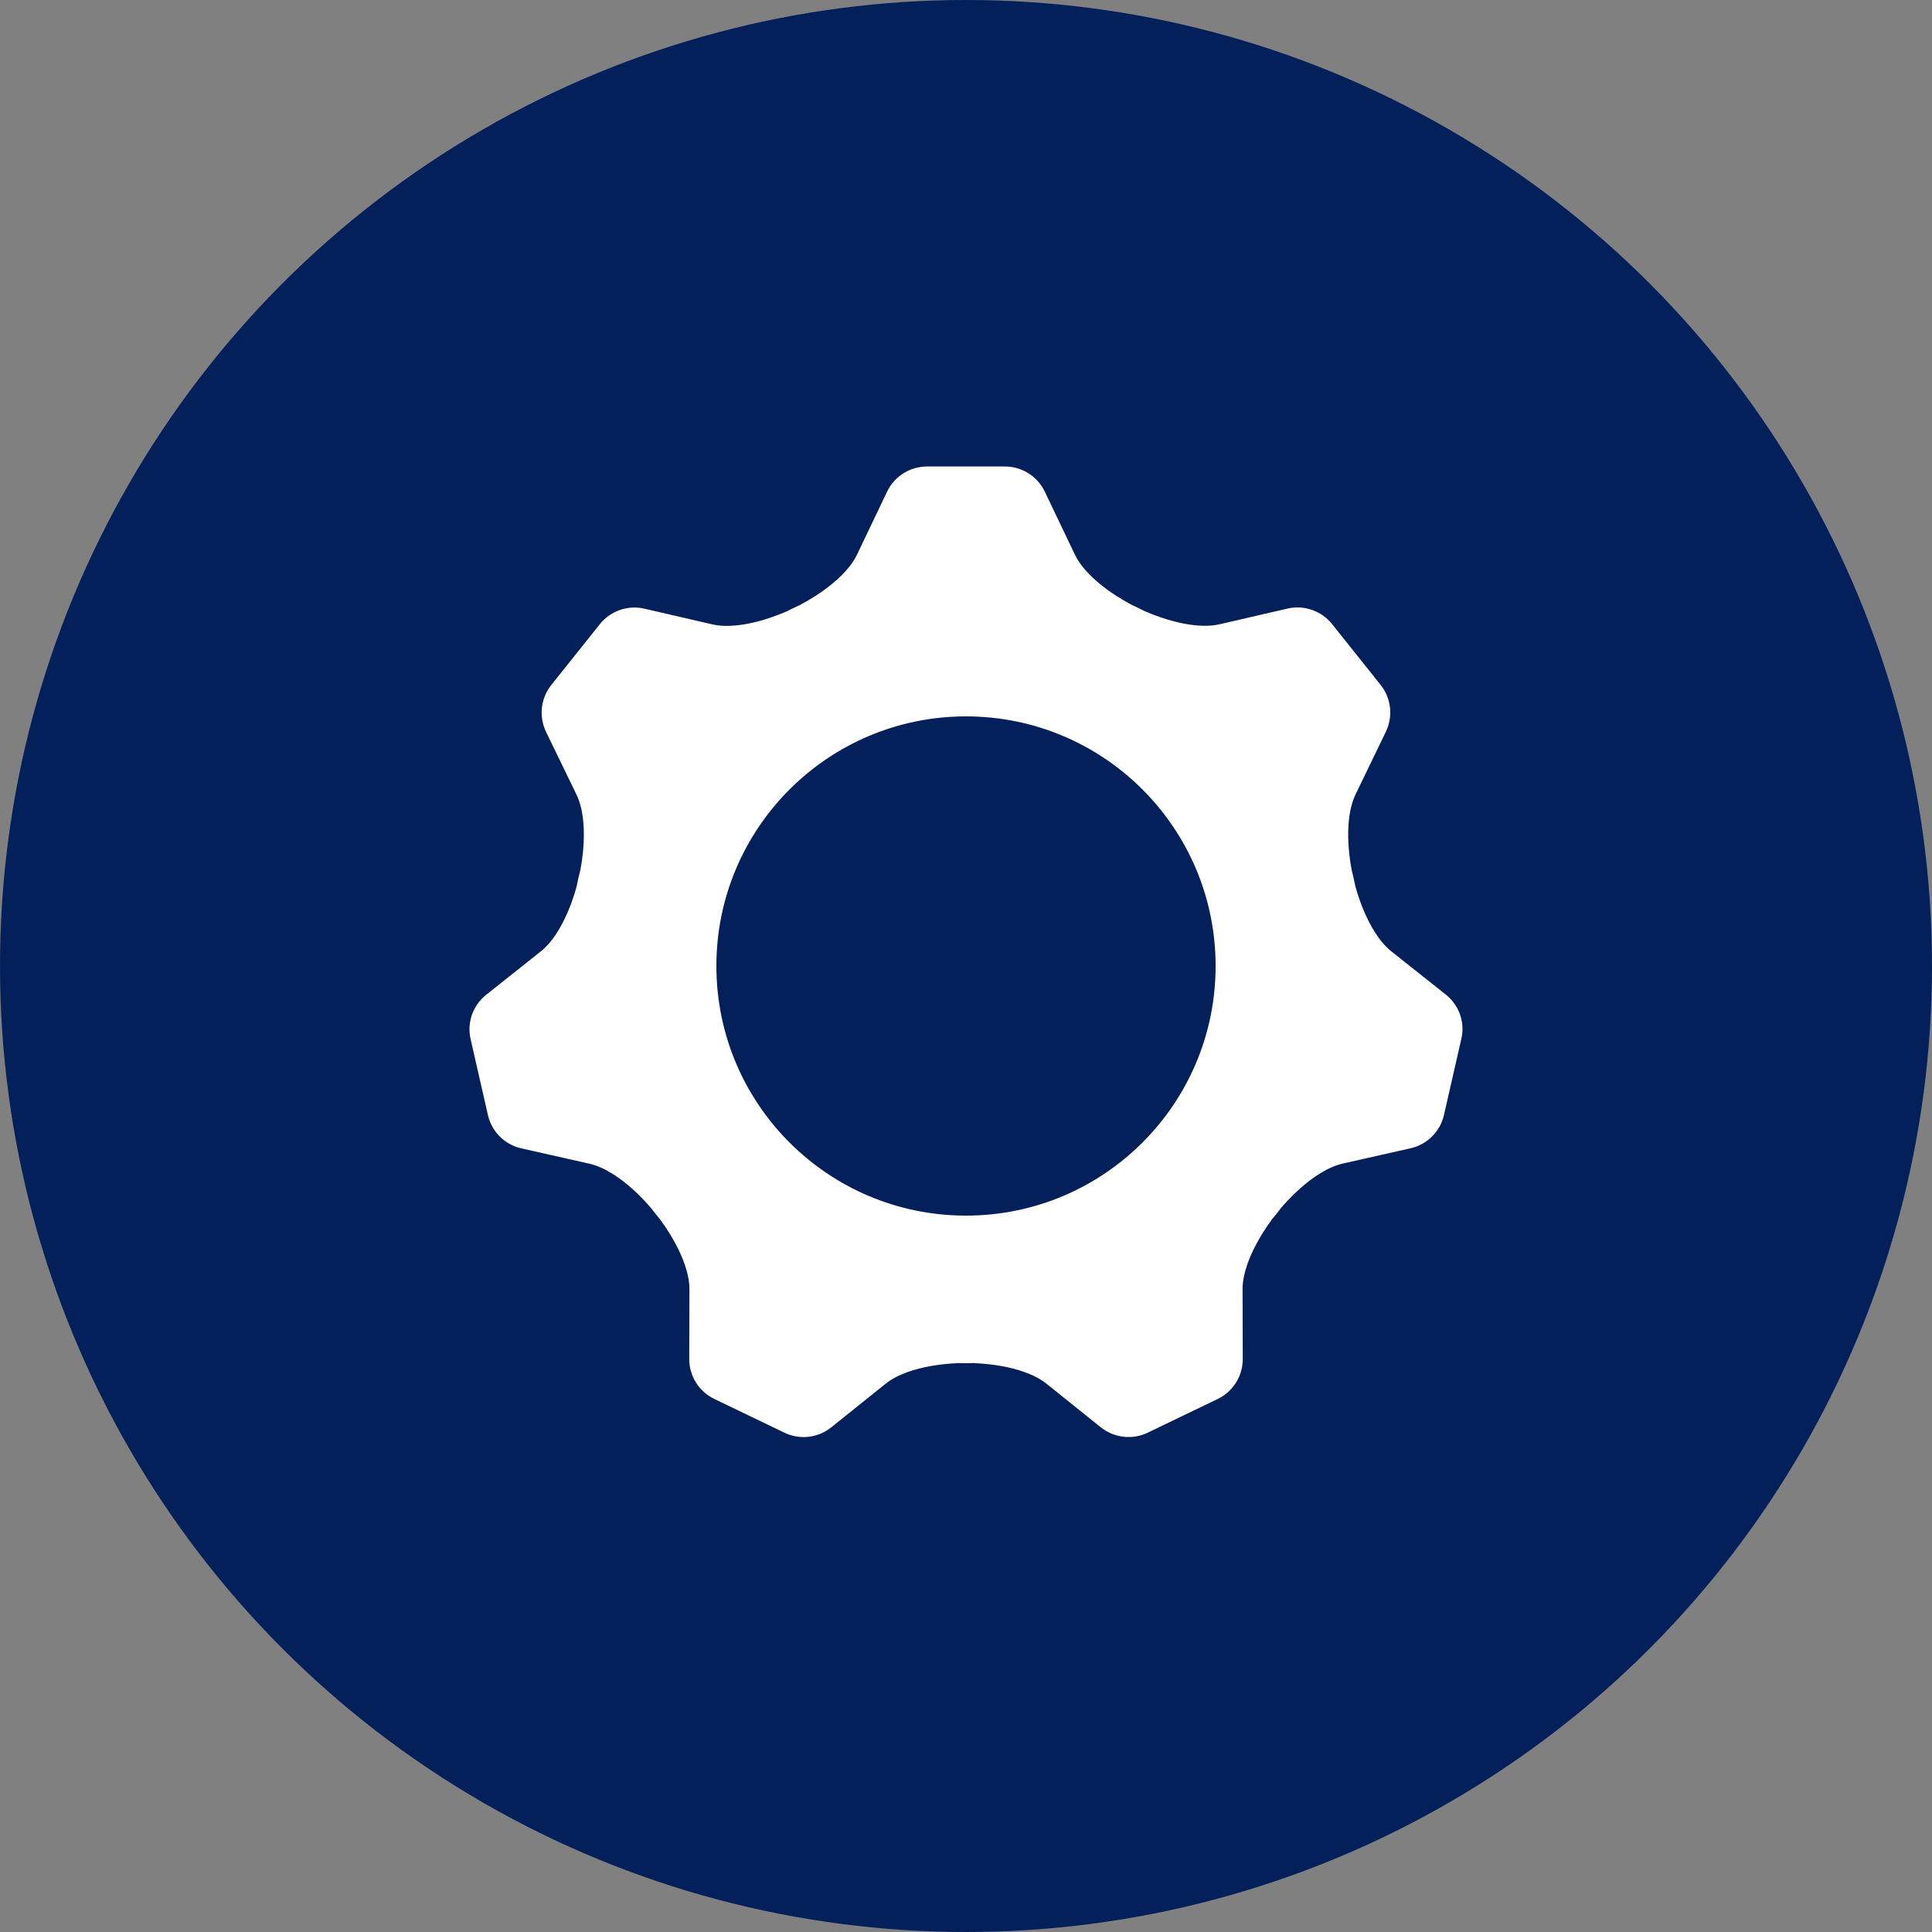 <?xml version="1.0" encoding="utf-8"?>
<!-- Generator: Adobe Illustrator 24.2.3, SVG Export Plug-In . SVG Version: 6.00 Build 0)  -->
<svg version="1.1" id="Layer_1" xmlns="http://www.w3.org/2000/svg" xmlns:xlink="http://www.w3.org/1999/xlink" x="0px" y="0px"
	 viewBox="0 0 200 200" style="enable-background:new 0 0 200 200;" xml:space="preserve">
<rect x="0" y="0" width="200" height="200" fill="#808080" stroke="none"/>
<style type="text/css">
	.st0{fill:#03205B;}
	.st1{fill:#FFFFFF;}
</style>
<g>
	<circle class="st0" cx="100" cy="100" r="100"/>
	<path class="st1" d="M149.67,102.96c0,0-3.05-2.42-5.63-4.47c-2.58-2.05-3.74-6.78-3.74-6.78l0,0c-0.12-0.59-0.26-1.17-0.4-1.75
		l0.01,0c0,0-1.01-4.76,0.42-7.73s3.13-6.47,3.13-6.47c0.77-1.59,0.56-3.48-0.54-4.86l-5.02-6.29c-1.1-1.38-2.9-2.01-4.62-1.61
		c0,0-3.8,0.88-7.01,1.62c-3.21,0.74-7.63-1.3-7.63-1.3l0.01,0.02c-0.54-0.27-1.08-0.54-1.63-0.79l0.01-0.01
		c0,0-4.35-2.18-5.77-5.15c-1.42-2.97-3.1-6.49-3.1-6.49c-0.76-1.59-2.37-2.61-4.14-2.61h-8.05c-1.77,0-3.38,1.02-4.14,2.61
		c0,0-1.68,3.51-3.1,6.49c-1.42,2.97-5.77,5.15-5.77,5.15l0.02,0.01c-0.55,0.25-1.1,0.51-1.64,0.79l0.01-0.02
		c0,0-4.42,2.05-7.63,1.31c-3.21-0.74-7.01-1.62-7.01-1.62c-1.72-0.4-3.52,0.23-4.62,1.61l-5.02,6.29c-1.1,1.38-1.31,3.27-0.54,4.86
		c0,0,1.7,3.51,3.14,6.47s0.42,7.73,0.42,7.73l0.01,0c-0.15,0.58-0.28,1.16-0.4,1.75l0,0c0,0-1.15,4.73-3.73,6.78
		s-5.63,4.47-5.63,4.47c-1.39,1.1-2.02,2.89-1.62,4.61l1.79,7.85c0.39,1.72,1.74,3.07,3.47,3.45c0,0,3.8,0.86,7.01,1.58
		c3.21,0.72,6.3,4.48,6.3,4.48l0-0.02c0.37,0.48,0.74,0.96,1.13,1.42l-0.02,0c0,0,2.98,3.85,2.97,7.14
		c-0.01,3.29-0.02,7.19-0.02,7.19c-0.01,1.77,1,3.38,2.6,4.15l7.25,3.49c1.59,0.77,3.48,0.55,4.86-0.56c0,0,3.04-2.44,5.61-4.5
		c2.57-2.06,7.44-2.13,7.44-2.13l-0.02-0.02c0.3,0.01,0.61,0.02,0.91,0.02c0.31,0,0.61-0.02,0.92-0.02l-0.02,0.02
		c0,0,4.87,0.07,7.44,2.13s5.61,4.5,5.61,4.5c1.38,1.11,3.27,1.32,4.86,0.56l7.25-3.49c1.59-0.77,2.6-2.38,2.59-4.15
		c0,0-0.01-3.9-0.02-7.19c-0.01-3.29,2.97-7.14,2.97-7.14l-0.02,0c0.39-0.47,0.77-0.94,1.13-1.42l0,0.02c0,0,3.09-3.76,6.3-4.49
		c3.21-0.72,7.01-1.58,7.01-1.58c1.72-0.39,3.07-1.73,3.46-3.45l1.79-7.85C151.69,105.85,151.05,104.06,149.67,102.96z M74.16,100
		c0-14.27,11.57-25.84,25.84-25.84s25.84,11.57,25.84,25.84s-11.57,25.84-25.84,25.84S74.16,114.27,74.16,100z"/>
</g>
</svg>
